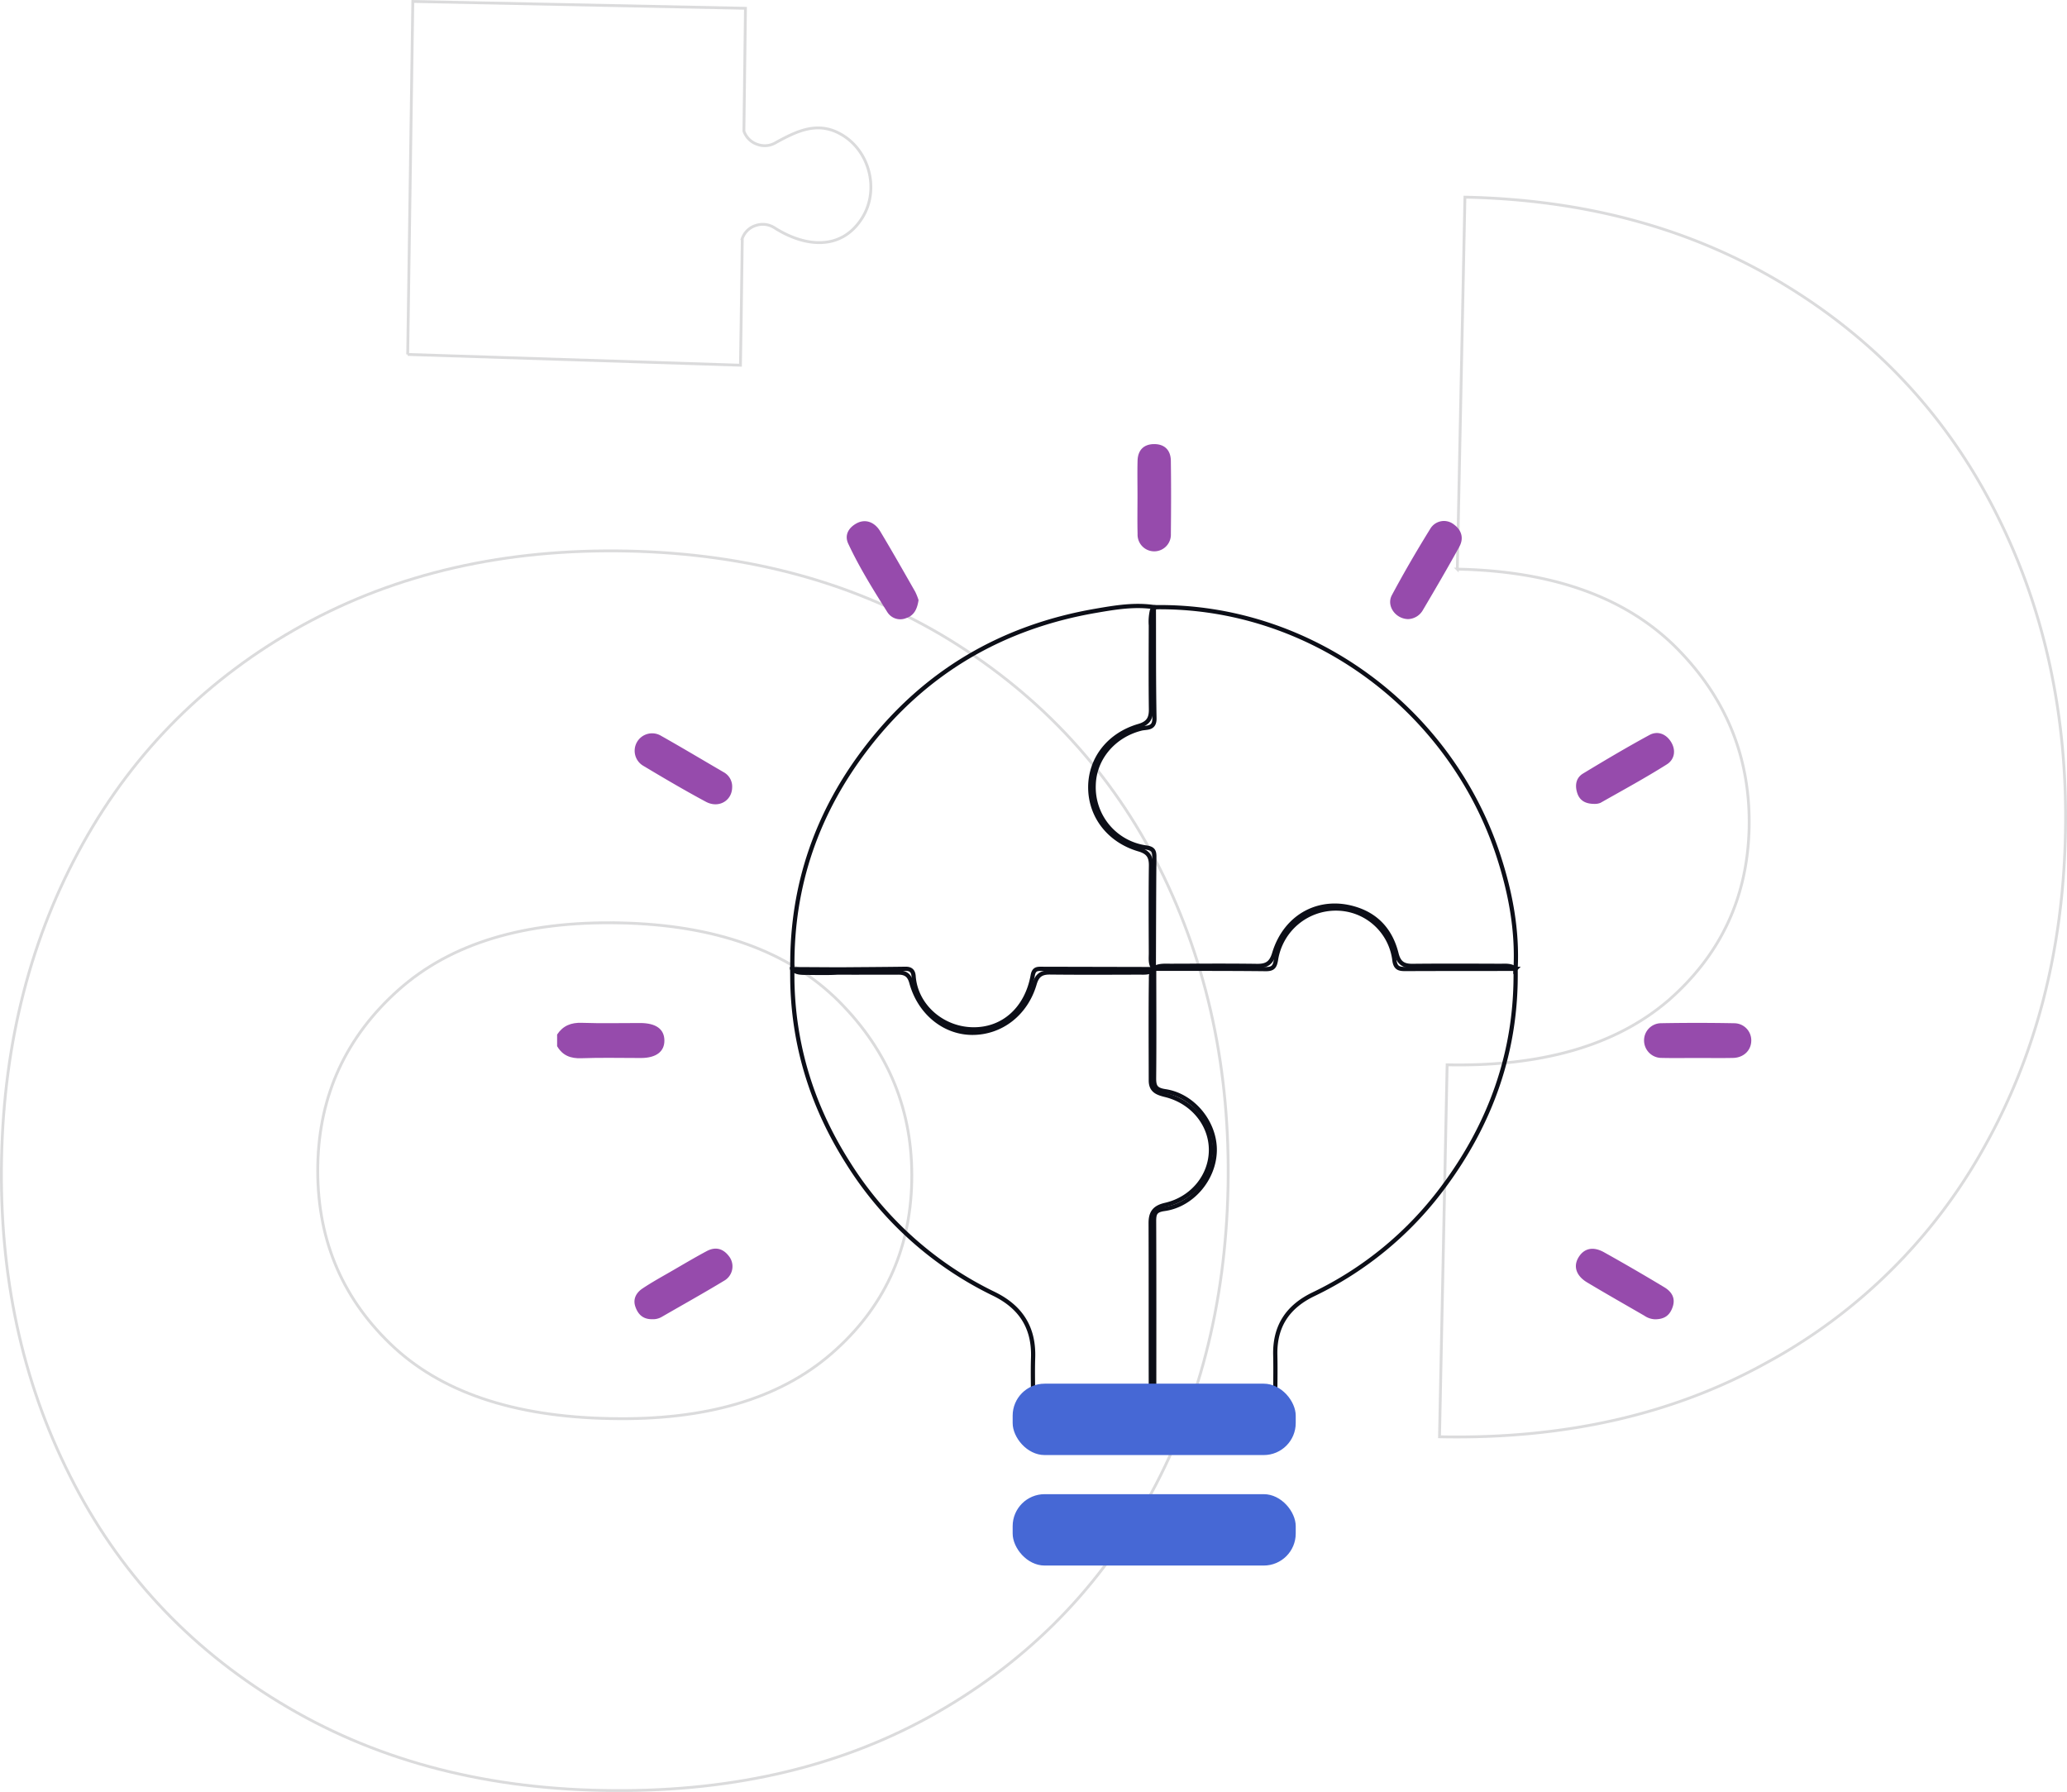 <svg xmlns="http://www.w3.org/2000/svg" width="732.787" height="635.177" viewBox="0 0 732.787 635.177">
    <defs>
        <style>
            .cls-2,.cls-4{fill:none;stroke:#0c0e17;stroke-miterlimit:10}.cls-3{fill:#964bac}.cls-4{stroke-width:1.5px}.cls-5{fill:#4668d5}
        </style>
    </defs>
    <g id="Group_45" transform="translate(-111.428 -2246.587)">
        <g id="Group_12" opacity="0.15">
            <path id="Path_8" d="M255.963 2372.223l117.969 3.813.23-14.509.419-30.4a7.387 7.387 0 0 1 4.933-4.66 7.646 7.646 0 0 1 6.456.848c10.629 6.777 23.813 8.472 31.288-3.761 5.993-9.9 2.391-23.722-7.713-29.387-8.351-4.767-15.785-1.06-23.368 3.123a7.483 7.483 0 0 1-6.076.53 7.565 7.565 0 0 1-4.944-4.766l.553-43.527-117.932-2.427-.171 11.7-1.644 113.425z" class="cls-2"/>
            <path id="Path_9" d="M628.068 2448.315q50.7 1.033 77.526 27.747 26.625 26.688 25.931 63.755c-.507 24.78-10.051 45.115-28.5 61.266q-27.865 23.986-78.565 22.927l-2.7 131.852q65.989 1.35 115.665-26.1a193.84 193.84 0 0 0 77.383-76.464q27.572-49.006 28.847-111.2c.848-41.3-7.234-79.057-24.25-112.946q-25.524-51.074-74.42-81.07-49.1-30.262-114.214-31.612l-2.7 131.85z" class="cls-2"/>
            <path id="Path_10" d="M331.2 2573.705q-50.674-1.031-78.508 23.776c-18.533 16.522-28.087 37.226-28.6 61.9q-.777 37.967 25.617 63.437 26.358 25.573 77.882 26.582 50.779 1.111 78.563-22.982c18.52-16.045 28-36.483 28.508-61.108.509-24.833-8.119-46.067-25.944-63.913q-26.748-26.607-77.522-27.694z" class="cls-2"/>
            <path id="Path_11" d="M218.547 2468.278q-50.139 27.8-77.7 77.258-27.589 49.484-28.862 111.569-1.276 62.193 24.265 112.63 25.434 50.676 74.464 80.382 49.069 29.863 114.186 31.083 66 1.35 115.758-25.946 49.828-27.482 77.341-76.515 27.474-49.01 28.785-111.148 1.277-62.112-24.185-113.159-25.431-50.752-74.451-81.017-49.158-30.1-114.24-31.506-65.079-1.35-115.358 26.37z" class="cls-2"/>
        </g>
        <g id="Group_14">
            <path id="Path_12" d="M308.934 2613.277c2.1-3.146 4.967-4.282 8.778-4.147 6.88.243 13.774.062 20.663.071 5.57.007 8.524 2.119 8.592 6.113.067 4.011-2.921 6.278-8.332 6.286-7.026.011-14.06-.186-21.076.078-3.844.145-6.686-.945-8.625-4.266z" class="cls-3"/>
            <path id="Path_13" d="M437.071 2459.31c-.5 3.235-1.609 5.477-4.477 6.4a5.413 5.413 0 0 1-6.578-2.134c-4.967-7.886-9.918-15.812-13.867-24.267-1.4-3 .044-5.633 2.931-7.211 3.01-1.644 6.339-.623 8.416 2.842 4.235 7.062 8.3 14.226 12.383 21.377a19.837 19.837 0 0 1 1.192 2.993z" class="cls-3"/>
            <path id="Path_14" d="M610.637 2466.029c-4.5-.07-7.784-4.714-5.77-8.481 4.269-7.979 8.838-15.811 13.6-23.505a5.638 5.638 0 0 1 8.331-1.6c2.844 2.046 3.638 4.949 1.974 7.969-4.171 7.571-8.541 15.035-12.938 22.478a6.263 6.263 0 0 1-5.197 3.139z" class="cls-3"/>
            <path id="Path_15" d="M676.813 2531.527c-3.2.039-5.312-1.106-6.2-3.774-.9-2.694-.545-5.426 2.019-6.977 7.767-4.7 15.58-9.34 23.557-13.667 2.825-1.531 5.775-.453 7.567 2.323 1.937 3 1.372 6.339-1.393 8.085-7.669 4.84-15.658 9.176-23.555 13.649a5.224 5.224 0 0 1-1.995.361z" class="cls-3"/>
            <path id="Path_16" d="M713 2621.593c-4.133 0-8.268.075-12.4-.024a6.191 6.191 0 0 1-6.322-6.2 6.065 6.065 0 0 1 6.056-6.1q13.014-.238 26.035.011a6.06 6.06 0 0 1 5.915 6.236c-.063 3.41-2.717 5.979-6.474 6.057-4.271.089-8.543.021-12.81.02z" class="cls-3"/>
            <path id="Path_17" d="M370.988 2525.747c-.105 4.687-4.8 7.446-9.3 5.035-7.514-4.028-14.87-8.359-22.188-12.74a6.183 6.183 0 1 1 6.337-10.618c7.429 4.186 14.746 8.568 22.116 12.858a5.791 5.791 0 0 1 3.035 5.465z" class="cls-3"/>
            <path id="Path_18" d="M342.629 2714.187c-3.334.036-5.048-1.8-5.962-4.466-.949-2.763.386-4.981 2.524-6.414 3.531-2.366 7.285-4.4 10.968-6.539 3.922-2.274 7.824-4.589 11.822-6.721 3.348-1.786 6.158-.754 8.206 2.275a5.845 5.845 0 0 1-2.112 8.264c-7.285 4.41-14.732 8.554-22.109 12.813a6.148 6.148 0 0 1-3.337.788z" class="cls-3"/>
            <path id="Path_19" d="M698.216 2714.216a7.051 7.051 0 0 1-3.815-1.264c-6.78-3.92-13.592-7.787-20.311-11.81-3.8-2.276-4.9-5.526-3.222-8.571 1.909-3.464 5.2-4.356 9.22-2.111q10.8 6.026 21.392 12.413c2.445 1.483 4.044 3.691 2.943 6.951-.95 2.813-2.707 4.367-6.207 4.392z" class="cls-3"/>
            <path id="Path_20" d="M514.691 2422.252c0-4.116-.085-8.234.023-12.347.1-3.827 2.256-5.891 5.877-5.905 3.6-.014 5.868 2.042 5.923 5.908.124 8.642.1 17.288.007 25.931a5.906 5.906 0 1 1-11.8 0c-.114-4.529-.029-9.059-.03-13.587z" class="cls-3"/>
            <g id="Group_13">
                <path id="Path_21" d="M648.737 2590c-12.936.011-25.872 0-38.807.056-2.254.01-3.757-.087-4.155-3.077a20.824 20.824 0 0 0-20.55-18.357 21.458 21.458 0 0 0-21.416 18.038c-.409 2.595-1.05 3.457-3.7 3.429-13.209-.143-26.421-.1-39.631-.124-1.369-1.655-1.032-3.654-1.039-5.546-.042-10.328-.107-20.658.032-30.984.044-3.262-.995-4.826-4.3-5.792-10.644-3.116-17.276-11.9-17.227-22.113.048-10.026 6.678-18.559 17.22-21.615 3.281-.951 4.344-2.632 4.3-5.891-.134-9.913-.059-19.829-.04-29.744a17.661 17.661 0 0 1 .4-5.334 2.453 2.453 0 0 1 .9-1.136c55.258-.874 104.873 36 121.927 88.077 4.249 12.997 6.777 26.328 6.086 40.113z" class="cls-4"/>
                <path id="Path_22" d="M524.539 2633.381c-3.634-.543-4.006-1.893-3.975-4.923.129-12.789.041-25.58.032-38.371l-39.578-.089c-1.65 0-3.021-.193-3.462 2.3-2.077 11.735-10.348 19.3-21.206 19.149-10.949-.147-20.281-8.414-21.028-18.825-.132-1.844-.984-2.665-2.888-2.638-7.828.112-15.657.147-23.485.21l-16.654-.092c.02 1.906.007 3.812.065 5.717.7 22.924 7.572 43.947 19.857 63.2a125.337 125.337 0 0 0 51.536 46.155c9.534 4.646 14.279 11.963 13.929 22.642-.176 5.357.006 10.726.026 16.09 1.138 1.246 2.68 1.188 4.166 1.262 2.858.142 5.715-.168 8.576-.071a6.68 6.68 0 0 0 3.524-.7 3.42 3.42 0 0 0 .519-.576l26.122.016c0-21.455.047-42.91-.043-64.365-.012-2.768.424-3.911 3.642-4.361 9.933-1.388 17.731-10.783 17.864-20.734.129-9.809-7.604-19.512-17.539-20.996z" class="cls-4"/>
                <path id="Path_23" d="M648.737 2590c.491 28.985-8.7 54.774-25.974 77.792a123.86 123.86 0 0 1-45.753 37.579c-9.135 4.417-13.727 11.39-13.475 21.6.139 5.636-.021 11.279-.046 16.919a4.706 4.706 0 0 1-3.784 1.3c-11.966.1-23.932.143-35.9-.021a6.246 6.246 0 0 1-2.785-.66c-1.841-1.358-1.591-3.405-1.6-5.284-.053-19.692.007-39.384-.062-59.076-.014-3.8 1.4-5.61 5.228-6.488 9.6-2.2 16.124-10.333 16.146-19.434.022-9.08-6.532-17.15-16.1-19.508-2.924-.721-5.214-1.541-5.217-5.16-.01-12.255-.111-24.509.061-36.764a6.016 6.016 0 0 1 .412-2.015 2.647 2.647 0 0 1 .924-1.13c1.8-.917 3.756-.719 5.669-.724 10.184-.026 20.369-.1 30.55.041 3.375.049 5.058-.921 6.116-4.43 4.075-13.512 16.515-19.964 29.44-15.591 7.568 2.561 12.037 8.122 13.911 15.633.843 3.378 2.472 4.408 5.72 4.374 10.32-.107 20.642-.06 30.963-.024 1.91.01 3.899-.276 5.556 1.071z" class="cls-4"/>
                <path id="Path_24" d="M516 2504.834c1.934-.48 4.77.193 4.7-3.664-.247-12.806-.164-25.618-.208-38.428l.231-.932c-7.025-1.092-13.988.093-20.807 1.268-33.1 5.7-60.371 21.569-80.972 48.194-17.724 22.906-26.867 48.931-26.614 78.062a.788.788 0 0 0-.033.767c1.315 1.239 2.979 1.293 4.627 1.3 3.836.014 7.674.138 11.513-.08 7.161.028 14.316 0 21.471-.009 2.565 0 3.9.928 4.621 3.575 2.913 10.68 11.72 17.791 21.631 17.786 10.155 0 18.95-6.727 22.05-17.328.919-3.145 2.448-4.106 5.527-4.072 10.457.117 20.917.063 31.375.031 1.9-.006 3.9.259 5.487-1.216l-.12-.123c.049-13.223.061-26.446.181-39.669.02-2.187-.548-2.97-2.916-3.308a21.542 21.542 0 0 1-18.587-22.22c.258-9.468 7.17-17.532 16.843-19.934z" class="cls-4"/>
                <rect id="Rectangle_10" width="100.352" height="25.301" class="cls-5" rx="11.34" transform="translate(470.433 2737.036)"/>
                <rect id="Rectangle_11" width="100.352" height="25.301" class="cls-5" rx="11.34" transform="translate(470.433 2776.199)"/>
            </g>
        </g>
    </g>
</svg>
